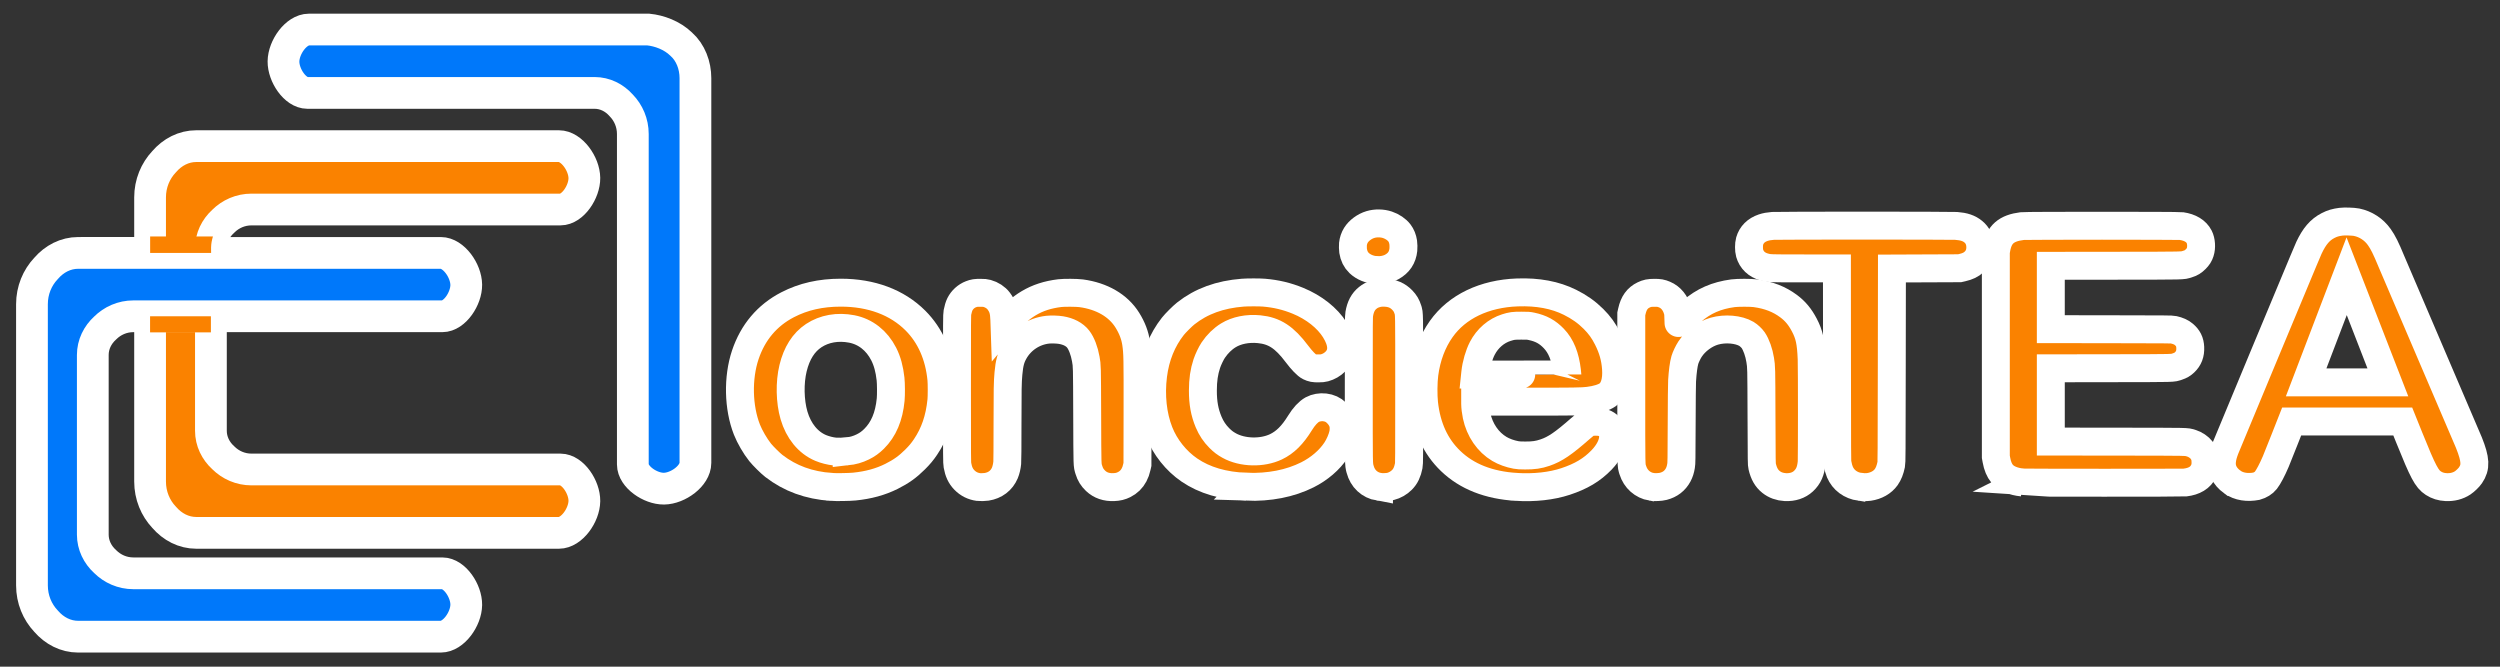 <?xml version="1.0" encoding="UTF-8" standalone="no"?>
<!-- Created with Inkscape (http://www.inkscape.org/) -->

<svg
   xmlns:dc="http://purl.org/dc/elements/1.1/"
   xmlns:cc="http://creativecommons.org/ns#"
   xmlns:rdf="http://www.w3.org/1999/02/22-rdf-syntax-ns#"
   xmlns:svg="http://www.w3.org/2000/svg"
   xmlns="http://www.w3.org/2000/svg"
   xmlns:sodipodi="http://sodipodi.sourceforge.net/DTD/sodipodi-0.dtd"
   xmlns:inkscape="http://www.inkscape.org/namespaces/inkscape"
   width="450mm"
   height="120mm"
   viewBox="0 0 450 120"
   version="1.1"
   id="svg8"
   inkscape:version="0.92.4 (5da689c313, 2019-01-14)"
   sodipodi:docname="CONCIENTEA.svg">
  <rect x="0" y="0" width="450" height="120" fill="#333333" stroke="none"/>
  <defs
     id="defs2" />
  <sodipodi:namedview
     id="base"
     pagecolor="#ffffff"
     bordercolor="#666666"
     borderopacity="1.0"
     inkscape:pageopacity="0.0"
     inkscape:pageshadow="2"
     inkscape:zoom="0.35355339"
     inkscape:cx="652.05713"
     inkscape:cy="134.98549"
     inkscape:document-units="mm"
     inkscape:current-layer="layer1"
     showgrid="false"
     inkscape:window-width="1920"
     inkscape:window-height="991"
     inkscape:window-x="-9"
     inkscape:window-y="-9"
     inkscape:window-maximized="1" />
  <g
     inkscape:label="Capa 1"
     inkscape:groupmode="layer"
     id="layer1"
     transform="translate(0,-177)">
    <path
       style="fill:#fa8200;fill-opacity:1;fill-rule:nonzero;stroke:#ffffff;stroke-width:5.027;stroke-linecap:round;stroke-miterlimit:4;stroke-dasharray:none;stroke-dashoffset:0;stroke-opacity:1;paint-order:markers stroke fill"
       d="m 149.643,264.647 c -4.053,-0.287 -7.407,-1.51 -10.344,-3.772 -0.608,-0.469 -1.969,-1.814 -2.471,-2.445 -0.901,-1.13 -1.874,-2.807 -2.385,-4.108 -1.56,-3.973 -1.675,-9.317 -0.29,-13.451 1.361,-4.061 3.942,-7.116 7.616,-9.016 2.833,-1.465 5.952,-2.174 9.568,-2.175 5.508,-0.002 10.155,1.736 13.442,5.026 2.662,2.664 4.255,6.26 4.669,10.534 0.076,0.787 0.076,3.115 0,3.873 -0.332,3.289 -1.239,5.942 -2.849,8.332 -0.588,0.872 -1.057,1.437 -1.88,2.258 -1.327,1.325 -2.511,2.173 -4.248,3.041 -1.972,0.986 -4.13,1.579 -6.688,1.839 -0.861,0.087 -3.288,0.126 -4.138,0.066 z m 2.764,-6.385 c 1.097,-0.119 1.988,-0.372 2.902,-0.822 0.789,-0.389 1.377,-0.81 2.026,-1.452 1.717,-1.698 2.689,-3.998 2.987,-7.064 0.082,-0.841 0.069,-2.875 -0.024,-3.708 -0.2,-1.803 -0.591,-3.234 -1.226,-4.483 -1.239,-2.438 -3.291,-4.048 -5.767,-4.524 -2.513,-0.484 -4.929,-0.058 -6.836,1.205 -1.82,1.206 -3.064,3.164 -3.717,5.854 -0.635,2.618 -0.568,5.969 0.17,8.506 0.816,2.802 2.536,4.903 4.793,5.855 0.76,0.321 1.776,0.578 2.563,0.65 0.431,0.039 1.705,0.029 2.129,-0.017 z"
       id="path835"
       inkscape:connector-curvature="0" />
    <path
       style="fill:#fa8200;fill-opacity:1;fill-rule:nonzero;stroke:#ffffff;stroke-width:5.027;stroke-linecap:round;stroke-miterlimit:4;stroke-dasharray:none;stroke-dashoffset:0;stroke-opacity:1;paint-order:markers stroke fill"
       d="m 176.111,264.662 c -0.994,-0.135 -1.827,-0.553 -2.523,-1.265 -0.666,-0.683 -1.038,-1.473 -1.246,-2.646 -0.083,-0.469 -0.087,-1.068 -0.087,-13.775 0,-12.407 0.005,-13.314 0.082,-13.737 0.096,-0.531 0.281,-1.14 0.447,-1.471 0.408,-0.814 1.14,-1.48 1.98,-1.801 0.586,-0.224 0.851,-0.264 1.723,-0.26 0.67,0.003 0.86,0.02 1.175,0.106 0.86,0.235 1.634,0.742 2.108,1.38 0.72,0.969 0.957,1.756 1.011,3.364 l 0.031,0.912 0.352,-0.417 c 1.189,-1.411 2.606,-2.639 4.003,-3.471 1.636,-0.974 3.403,-1.549 5.59,-1.817 0.779,-0.096 3.071,-0.081 3.856,0.025 3.735,0.504 6.675,2.217 8.31,4.843 0.861,1.383 1.379,2.742 1.583,4.154 0.255,1.765 0.271,2.571 0.252,12.697 l -0.016,9.106 -0.106,0.464 c -0.145,0.631 -0.264,0.966 -0.51,1.438 -0.393,0.753 -1.006,1.352 -1.778,1.735 -0.593,0.295 -1.103,0.419 -1.857,0.453 -1.327,0.06 -2.424,-0.317 -3.28,-1.127 -0.605,-0.573 -0.961,-1.149 -1.206,-1.954 -0.295,-0.967 -0.276,-0.372 -0.31,-9.834 -0.033,-9.201 -0.024,-8.814 -0.257,-10.162 -0.248,-1.428 -0.779,-2.812 -1.365,-3.56 -0.661,-0.842 -1.727,-1.403 -3.102,-1.63 -0.64,-0.106 -1.752,-0.138 -2.38,-0.07 -2.528,0.276 -4.784,1.765 -6.033,3.982 -0.615,1.091 -0.866,2.029 -1.037,3.882 -0.143,1.547 -0.167,2.878 -0.167,9.2 -1.8e-4,3.998 -0.018,6.577 -0.049,6.9 -0.06,0.643 -0.225,1.34 -0.433,1.831 -0.577,1.362 -1.757,2.258 -3.281,2.49 -0.413,0.063 -1.148,0.081 -1.481,0.035 z"
       id="path837"
       inkscape:connector-curvature="0" />
    <path
       style="fill:#fa8200;fill-opacity:1;fill-rule:nonzero;stroke:#ffffff;stroke-width:5.027;stroke-linecap:round;stroke-miterlimit:4;stroke-dasharray:none;stroke-dashoffset:0;stroke-opacity:1;paint-order:markers stroke fill"
       d="m 224.34,264.617 c -4.102,-0.146 -7.53,-1.153 -10.25,-3.011 -2.389,-1.632 -4.37,-4.118 -5.431,-6.815 -1.169,-2.973 -1.559,-6.614 -1.099,-10.256 0.428,-3.383 1.626,-6.347 3.56,-8.801 0.445,-0.565 1.728,-1.846 2.312,-2.307 2.785,-2.202 6.148,-3.429 10.274,-3.749 0.857,-0.066 3.029,-0.067 3.809,-0.001 2.201,0.186 4.125,0.645 6.113,1.459 2.875,1.178 5.299,3.091 6.649,5.248 1.466,2.343 1.5,4.284 0.097,5.69 -0.537,0.539 -1.218,0.933 -1.95,1.129 -0.302,0.081 -0.52,0.102 -1.105,0.106 -0.811,0.006 -1.088,-0.046 -1.64,-0.307 -0.475,-0.225 -1.353,-1.13 -2.225,-2.292 -2.252,-3.004 -4.065,-4.187 -6.828,-4.456 -2.057,-0.2 -4.047,0.199 -5.528,1.11 -1.028,0.632 -1.965,1.549 -2.702,2.642 -0.383,0.568 -0.927,1.701 -1.171,2.44 -0.492,1.487 -0.702,2.933 -0.705,4.858 -0.003,2.232 0.306,3.922 1.034,5.662 0.465,1.11 1.099,2.061 1.922,2.881 0.617,0.615 1.063,0.953 1.785,1.355 2.366,1.319 5.925,1.41 8.416,0.217 1.657,-0.794 2.974,-2.101 4.325,-4.293 0.729,-1.183 1.479,-1.991 2.234,-2.41 0.584,-0.323 1.491,-0.483 2.215,-0.39 0.872,0.112 1.5,0.399 2.096,0.961 0.594,0.559 0.973,1.15 1.196,1.862 0.141,0.451 0.152,1.316 0.024,1.923 -0.192,0.913 -0.704,2.098 -1.287,2.981 -1.161,1.757 -3.008,3.343 -5.138,4.411 -3.131,1.57 -6.862,2.3 -11.003,2.153 z"
       id="path839"
       inkscape:connector-curvature="0" />
    <path
       style="fill:#fa8200;fill-opacity:1;fill-rule:nonzero;stroke:#ffffff;stroke-width:5.027;stroke-linecap:round;stroke-miterlimit:4;stroke-dasharray:none;stroke-dashoffset:0;stroke-opacity:1;paint-order:markers stroke fill"
       d="m 248.218,264.629 c -1.709,-0.303 -2.949,-1.464 -3.4,-3.182 -0.248,-0.944 -0.237,-0.288 -0.237,-14.33 0,-12.52 0.004,-13.119 0.087,-13.613 0.221,-1.316 0.709,-2.232 1.537,-2.891 0.425,-0.338 0.755,-0.515 1.294,-0.694 0.591,-0.196 1.092,-0.258 1.826,-0.226 1.293,0.057 2.271,0.478 3.088,1.33 0.502,0.524 0.782,0.997 0.997,1.683 0.26,0.829 0.246,0.024 0.246,14.387 0,12.616 -0.005,13.33 -0.085,13.746 -0.218,1.13 -0.59,1.907 -1.215,2.537 -0.566,0.571 -1.305,0.992 -2.067,1.18 -0.512,0.126 -1.561,0.163 -2.071,0.072 z"
       id="path841"
       inkscape:connector-curvature="0" />
    <path
       style="fill:#fa8200;fill-opacity:1;fill-rule:nonzero;stroke:#ffffff;stroke-width:5.027;stroke-linecap:round;stroke-miterlimit:4;stroke-dasharray:none;stroke-dashoffset:0;stroke-opacity:1;paint-order:markers stroke fill"
       d="m 272.97,264.644 c -4.979,-0.3 -8.929,-1.855 -11.855,-4.666 -2.724,-2.617 -4.306,-6.049 -4.781,-10.374 -0.161,-1.469 -0.138,-3.848 0.053,-5.304 0.402,-3.073 1.441,-5.832 3.046,-8.092 2.848,-4.01 7.738,-6.357 13.69,-6.572 3.689,-0.133 6.815,0.454 9.482,1.781 1.659,0.825 3.007,1.779 4.205,2.975 1.127,1.125 1.834,2.105 2.553,3.534 0.923,1.835 1.377,3.448 1.519,5.391 0.164,2.259 -0.361,3.936 -1.485,4.736 -0.708,0.504 -1.964,0.895 -3.47,1.081 -1.18,0.145 -2.474,0.164 -11.405,0.164 l -8.992,5.2e-4 v 0.388 c 0,0.517 0.112,1.447 0.256,2.127 0.55,2.59 2.042,4.768 4.112,5.997 0.814,0.484 1.918,0.884 2.967,1.075 0.446,0.081 0.738,0.099 1.669,0.103 1.517,0.006 2.41,-0.124 3.569,-0.519 1.812,-0.617 3.296,-1.625 6.371,-4.325 1.255,-1.102 1.556,-1.235 2.803,-1.233 1.045,0 1.794,0.269 2.374,0.849 0.5,0.499 0.706,1.04 0.705,1.852 0,1.297 -0.754,2.811 -2.084,4.187 -1.717,1.777 -3.671,2.943 -6.49,3.873 -2.505,0.826 -5.593,1.167 -8.811,0.973 z m 9.157,-20.239 c 0,-0.007 -0.032,-0.286 -0.071,-0.622 -0.306,-2.627 -1.062,-4.496 -2.369,-5.857 -1.143,-1.19 -2.293,-1.817 -4.001,-2.182 -0.555,-0.119 -0.658,-0.126 -1.857,-0.126 -1.397,1.4e-4 -1.703,0.041 -2.698,0.356 -1.81,0.574 -3.372,1.919 -4.304,3.704 -0.617,1.182 -1.125,2.944 -1.278,4.429 l -0.032,0.309 h 8.305 c 4.568,0 8.305,-0.005 8.305,-0.012 z"
       id="path843"
       inkscape:connector-curvature="0" />
    <path
       style="fill:#fa8200;fill-opacity:1;fill-rule:nonzero;stroke:#ffffff;stroke-width:5.027;stroke-linecap:round;stroke-miterlimit:4;stroke-dasharray:none;stroke-dashoffset:0;stroke-opacity:1;paint-order:markers stroke fill"
       d="m 297.268,264.629 c -1.606,-0.284 -2.852,-1.392 -3.35,-2.978 -0.308,-0.981 -0.286,0.153 -0.286,-14.699 v -13.448 l 0.107,-0.481 c 0.327,-1.473 0.99,-2.397 2.103,-2.929 0.649,-0.31 1.011,-0.383 1.928,-0.388 0.889,-0.005 1.21,0.051 1.857,0.322 1.131,0.474 1.974,1.514 2.339,2.883 0.107,0.402 0.123,0.567 0.142,1.498 0.012,0.576 0.039,1.04 0.06,1.033 0.021,-0.008 0.2,-0.204 0.398,-0.436 0.491,-0.576 1.411,-1.506 1.952,-1.972 2.148,-1.85 4.419,-2.845 7.411,-3.247 0.865,-0.116 3.231,-0.116 4.062,-2.6e-4 2.401,0.335 4.281,1.067 5.962,2.32 1.2,0.895 2.052,1.92 2.827,3.399 0.911,1.739 1.195,3.053 1.319,6.095 0.064,1.58 0.063,17.978 0,18.659 -0.145,1.528 -0.577,2.507 -1.475,3.346 -0.82,0.766 -1.965,1.142 -3.272,1.075 -0.987,-0.051 -1.853,-0.363 -2.558,-0.923 -0.806,-0.639 -1.299,-1.5 -1.593,-2.781 -0.099,-0.433 -0.1,-0.488 -0.129,-9.025 -0.03,-9.067 -0.025,-8.808 -0.237,-10.159 -0.215,-1.362 -0.703,-2.742 -1.262,-3.563 -0.246,-0.362 -0.819,-0.895 -1.21,-1.126 -1.421,-0.839 -3.837,-1.047 -5.769,-0.498 -1.704,0.485 -3.413,1.748 -4.39,3.244 -0.341,0.522 -0.783,1.452 -0.925,1.943 -0.223,0.775 -0.398,2.082 -0.502,3.752 -0.031,0.499 -0.06,3.56 -0.074,7.792 -0.022,6.599 -0.028,7 -0.113,7.523 -0.108,0.658 -0.267,1.154 -0.518,1.622 -0.573,1.064 -1.458,1.745 -2.677,2.059 -0.56,0.144 -1.571,0.186 -2.124,0.088 z"
       id="path845"
       inkscape:connector-curvature="0" />
    <path
       style="fill:#fa8200;fill-opacity:1;fill-rule:nonzero;stroke:#ffffff;stroke-width:5.027;stroke-linecap:round;stroke-miterlimit:4;stroke-dasharray:none;stroke-dashoffset:0;stroke-opacity:1;paint-order:markers stroke fill"
       d="m 334.81,264.643 c -1.688,-0.245 -3.012,-1.224 -3.629,-2.683 -0.173,-0.409 -0.298,-0.862 -0.424,-1.536 -0.079,-0.421 -0.084,-1.414 -0.097,-17.779 l -0.013,-17.333 h -5.859 c -6.36,0 -6.322,0.001 -7.249,-0.261 -1.343,-0.381 -2.246,-1.243 -2.603,-2.487 -0.156,-0.541 -0.156,-1.614 0,-2.155 0.335,-1.164 1.165,-1.993 2.426,-2.421 0.512,-0.174 1.03,-0.27 1.767,-0.327 0.839,-0.065 32.116,-0.063 32.984,0.002 1.41,0.106 2.321,0.414 3.083,1.044 0.769,0.636 1.191,1.504 1.251,2.569 0.065,1.151 -0.311,2.13 -1.097,2.861 -0.553,0.514 -1.184,0.818 -2.156,1.039 l -0.469,0.107 -6.089,0.025 -6.089,0.026 -0.026,17.438 c -0.024,16.3 -0.031,17.464 -0.107,17.837 -0.199,0.975 -0.483,1.693 -0.897,2.273 -0.671,0.938 -1.791,1.573 -3.108,1.762 -0.39,0.056 -1.202,0.054 -1.599,-0.003 z"
       id="path847"
       inkscape:connector-curvature="0" />
    <path
       style="fill:#fa8200;fill-opacity:1;fill-rule:nonzero;stroke:#ffffff;stroke-width:5.027;stroke-linecap:round;stroke-miterlimit:4;stroke-dasharray:none;stroke-dashoffset:0;stroke-opacity:1;paint-order:markers stroke fill"
       d="m 401.799,263.753 c -1.388,-1.028 -2.007,-2.305 -1.841,-3.799 0.075,-0.673 0.22,-1.225 0.561,-2.135 0.155,-0.413 3.217,-7.785 6.805,-16.382 3.588,-8.597 6.868,-16.465 7.289,-17.485 0.421,-1.02 0.871,-2.079 1.001,-2.354 0.982,-2.085 1.981,-3.247 3.439,-3.998 0.752,-0.387 1.342,-0.562 2.332,-0.692 0.616,-0.081 2.219,-0.029 2.799,0.09 1.647,0.339 3.099,1.286 4.075,2.659 0.7,0.985 1.193,1.978 2.237,4.506 0.235,0.568 3.415,8.003 7.067,16.523 3.652,8.52 6.729,15.712 6.838,15.983 1.227,3.066 1.291,4.428 0.279,5.889 -0.297,0.429 -0.943,1.055 -1.4,1.358 -0.846,0.559 -1.866,0.82 -2.992,0.765 -0.875,-0.043 -1.598,-0.267 -2.278,-0.706 -1.196,-0.773 -1.841,-1.988 -4.34,-8.186 l -1.178,-2.922 h -9.997 -9.997 l -1.27,3.226 c -0.698,1.774 -1.413,3.564 -1.589,3.977 -0.637,1.497 -1.306,2.764 -1.792,3.395 -0.357,0.463 -1.018,0.874 -1.697,1.056 -1.579,0.294 -3.152,0.105 -4.35,-0.767 z m 20.598,-37.032 -7.291,19.104 h 14.71 z"
       id="path849"
       inkscape:connector-curvature="0"
       sodipodi:nodetypes="cccccccssccccccccscccccccccccc" />
    <path
       style="fill:#fa8200;fill-opacity:1;fill-rule:nonzero;stroke:#ffffff;stroke-width:5.027;stroke-linecap:round;stroke-miterlimit:4;stroke-dasharray:none;stroke-dashoffset:0;stroke-opacity:1;paint-order:markers stroke fill"
       d="m 364.013,263.845 c -1.626,-0.157 -2.924,-0.72 -3.63,-1.574 -0.501,-0.607 -0.832,-1.404 -1.029,-2.481 l -0.103,-0.563 v -18.447 -18.447 l 0.105,-0.579 c 0.466,-2.555 1.765,-3.695 4.62,-4.053 0.721,-0.09 28.077,-0.091 28.705,-10e-4 1.535,0.221 2.643,0.896 3.175,1.938 0.372,0.727 0.45,1.886 0.182,2.719 -0.172,0.536 -0.365,0.842 -0.817,1.293 -0.474,0.474 -0.816,0.679 -1.475,0.885 -0.968,0.303 -0.068,0.282 -12.927,0.298 l -11.673,0.014 v 5.701 5.701 l 10.873,0.015 c 10.015,0.014 10.901,0.021 11.224,0.094 0.827,0.187 1.397,0.443 1.852,0.833 0.767,0.656 1.102,1.338 1.148,2.338 0.052,1.144 -0.267,1.987 -1.021,2.698 -0.388,0.366 -0.698,0.547 -1.25,0.732 -0.979,0.327 -0.048,0.303 -12.023,0.32 l -10.803,0.016 v 6.593 6.593 l 12.072,0.015 c 13.205,0.017 12.26,-0.003 13.192,0.273 0.716,0.212 1.476,0.724 1.888,1.271 0.503,0.667 0.69,1.247 0.694,2.151 0.004,0.701 -0.076,1.079 -0.34,1.619 -0.573,1.171 -1.67,1.842 -3.338,2.041 -0.491,0.059 -28.695,0.054 -29.305,-0.005 z"
       id="path851"
       inkscape:connector-curvature="0" />
    <path
       style="fill:#fa8200;fill-opacity:1;fill-rule:nonzero;stroke:#ffffff;stroke-width:5.027;stroke-linecap:round;stroke-miterlimit:4;stroke-dasharray:none;stroke-dashoffset:0;stroke-opacity:1;paint-order:markers stroke fill"
       d="m 247.754,225.62 c -1.213,-0.075 -2.324,-0.53 -3.106,-1.273 -0.591,-0.561 -0.945,-1.274 -1.089,-2.195 -0.037,-0.235 -0.052,-0.943 -0.026,-1.205 0.057,-0.573 0.247,-1.141 0.539,-1.61 0.529,-0.852 1.547,-1.603 2.604,-1.92 0.962,-0.289 2.115,-0.27 3.074,0.05 0.86,0.287 1.676,0.84 2.133,1.445 0.372,0.493 0.588,1.03 0.696,1.73 0.049,0.319 0.061,0.961 0.025,1.307 -0.148,1.391 -0.824,2.404 -2.061,3.088 -0.789,0.437 -1.783,0.644 -2.789,0.583 z"
       id="path855"
       inkscape:connector-curvature="0" />
    <path
       inkscape:connector-curvature="0"
       style="fill:#fa8200;fill-opacity:1;fill-rule:nonzero;stroke:#ffffff;stroke-width:5.715;stroke-linecap:round;stroke-miterlimit:4;stroke-dasharray:none;stroke-dashoffset:0;stroke-opacity:1;paint-order:markers stroke fill"
       d="m 35.331,203.305 c -2.257,0 -4.297,1.067 -5.793,2.802 -1.563,1.66 -2.524,3.925 -2.524,6.43 v 0.723 21.424 2.049 7.19 h 5.28e-4 v 19.036 0.723 c 0,2.505 0.961,4.77 2.524,6.43 1.496,1.735 3.536,2.802 5.793,2.802 h 0.651 64.625 c 2.3,0 4.549,-3.178 4.579,-5.731 0.029,-2.473 -2.078,-5.675 -4.307,-5.675 H 45.844 45.272 c -1.983,0 -3.776,-0.806 -5.09,-2.116 -1.374,-1.253 -2.218,-2.962 -2.218,-4.854 v -0.545 -10.07 -1.062 -6.128 -2.049 h -5.28e-4 v -12.459 -0.545 c 0,-1.891 0.845,-3.601 2.218,-4.854 1.314,-1.31 3.107,-2.116 5.09,-2.116 h 0.572 55.035 c 2.228,0 4.335,-3.202 4.307,-5.675 -0.029,-2.553 -2.278,-5.731 -4.579,-5.731 H 35.982 Z"
       id="rect817-6-7-6-9" />
    <path
       inkscape:connector-curvature="0"
       style="fill:#0078fa;fill-opacity:1;fill-rule:nonzero;stroke:#ffffff;stroke-width:5.715;stroke-linecap:round;stroke-miterlimit:4;stroke-dasharray:none;stroke-dashoffset:0;stroke-opacity:1;paint-order:markers stroke fill"
       d="m 14.071,222.524 c -2.257,0 -4.297,1.067 -5.793,2.802 -1.563,1.66 -2.524,3.925 -2.524,6.43 v 0.723 21.424 2.049 7.19 h 5.279e-4 v 18.505 0.723 c 0,2.505 0.961,4.77 2.524,6.43 1.496,1.735 3.536,2.802 5.793,2.802 h 0.651 64.625 c 2.3,0 4.549,-3.178 4.579,-5.731 0.028,-2.473 -2.078,-5.675 -4.307,-5.675 H 24.584 24.012 c -1.983,0 -3.776,-0.806 -5.09,-2.116 -1.374,-1.253 -2.218,-2.962 -2.218,-4.854 v -0.545 -9.539 -1.592 -5.598 -2.049 h -5.28e-4 v -12.459 -0.545 c 0,-1.891 0.845,-3.601 2.218,-4.854 1.314,-1.31 3.107,-2.116 5.09,-2.116 h 0.572 55.035 c 2.228,0 4.335,-3.202 4.307,-5.675 -0.029,-2.553 -2.278,-5.731 -4.579,-5.731 H 14.722 Z"
       id="rect817-6-7-6" />
    <path
       style="fill:#0078fa;fill-opacity:1;fill-rule:nonzero;stroke:#ffffff;stroke-width:5.715;stroke-linecap:round;stroke-miterlimit:4;stroke-dasharray:none;stroke-dashoffset:0;stroke-opacity:1;paint-order:markers stroke fill"
       d="m 55.606,182.319 c -2.3,0 -4.549,3.178 -4.579,5.731 -0.028,2.473 2.078,5.675 4.307,5.675 h 29.716 7.554 1.573 v -5.3e-4 h 12.308 0.539 c 1.868,0 3.557,0.855 4.795,2.246 1.294,1.33 2.09,3.145 2.09,5.153 v 0.579 15.063 1.062 3.161 7.185 32.425 c 0,2.256 3.163,4.388 5.606,4.36 2.522,-0.03 5.661,-2.306 5.661,-4.635 v -32.199 -7.136 -3.161 -1.062 -25.045 -0.659 c 0,-2.285 -0.856,-4.613 -2.57,-6.127 -1.64,-1.582 -3.929,-2.417 -5.906,-2.616 l -24.096,10e-4 z"
       id="rect817-6-7-6-1"
       inkscape:connector-curvature="0"
       sodipodi:nodetypes="scscccccscscccccscscccccscccs" />
    <rect
       style="fill:#fa8200;fill-opacity:1;fill-rule:nonzero;stroke:none;stroke-width:2.117;stroke-linecap:round;stroke-miterlimit:4;stroke-dasharray:none;stroke-dashoffset:0;stroke-opacity:1;paint-order:markers stroke fill"
       id="rect930"
       width="10.947"
       height="2.896"
       x="27.014"
       y="233.93" />
    <path
       style="fill:#fa8200;fill-opacity:1;fill-rule:nonzero;stroke:none;stroke-width:2.117;stroke-linecap:round;stroke-miterlimit:4;stroke-dasharray:none;stroke-dashoffset:0;stroke-opacity:1;paint-order:markers stroke fill"
       d="m 38.328,219.564 -11.302,-9.9e-4 v 2.961 h 10.974 l -0.005,-0.993 c 0,0 0.009,-0.273 0.032,-0.524 0,0 0.025,-0.305 0.063,-0.466 0.054,-0.343 0.151,-0.657 0.238,-0.975 z"
       id="path950"
       inkscape:connector-curvature="0"
       sodipodi:nodetypes="ccccccccc" />
  </g>
</svg>
